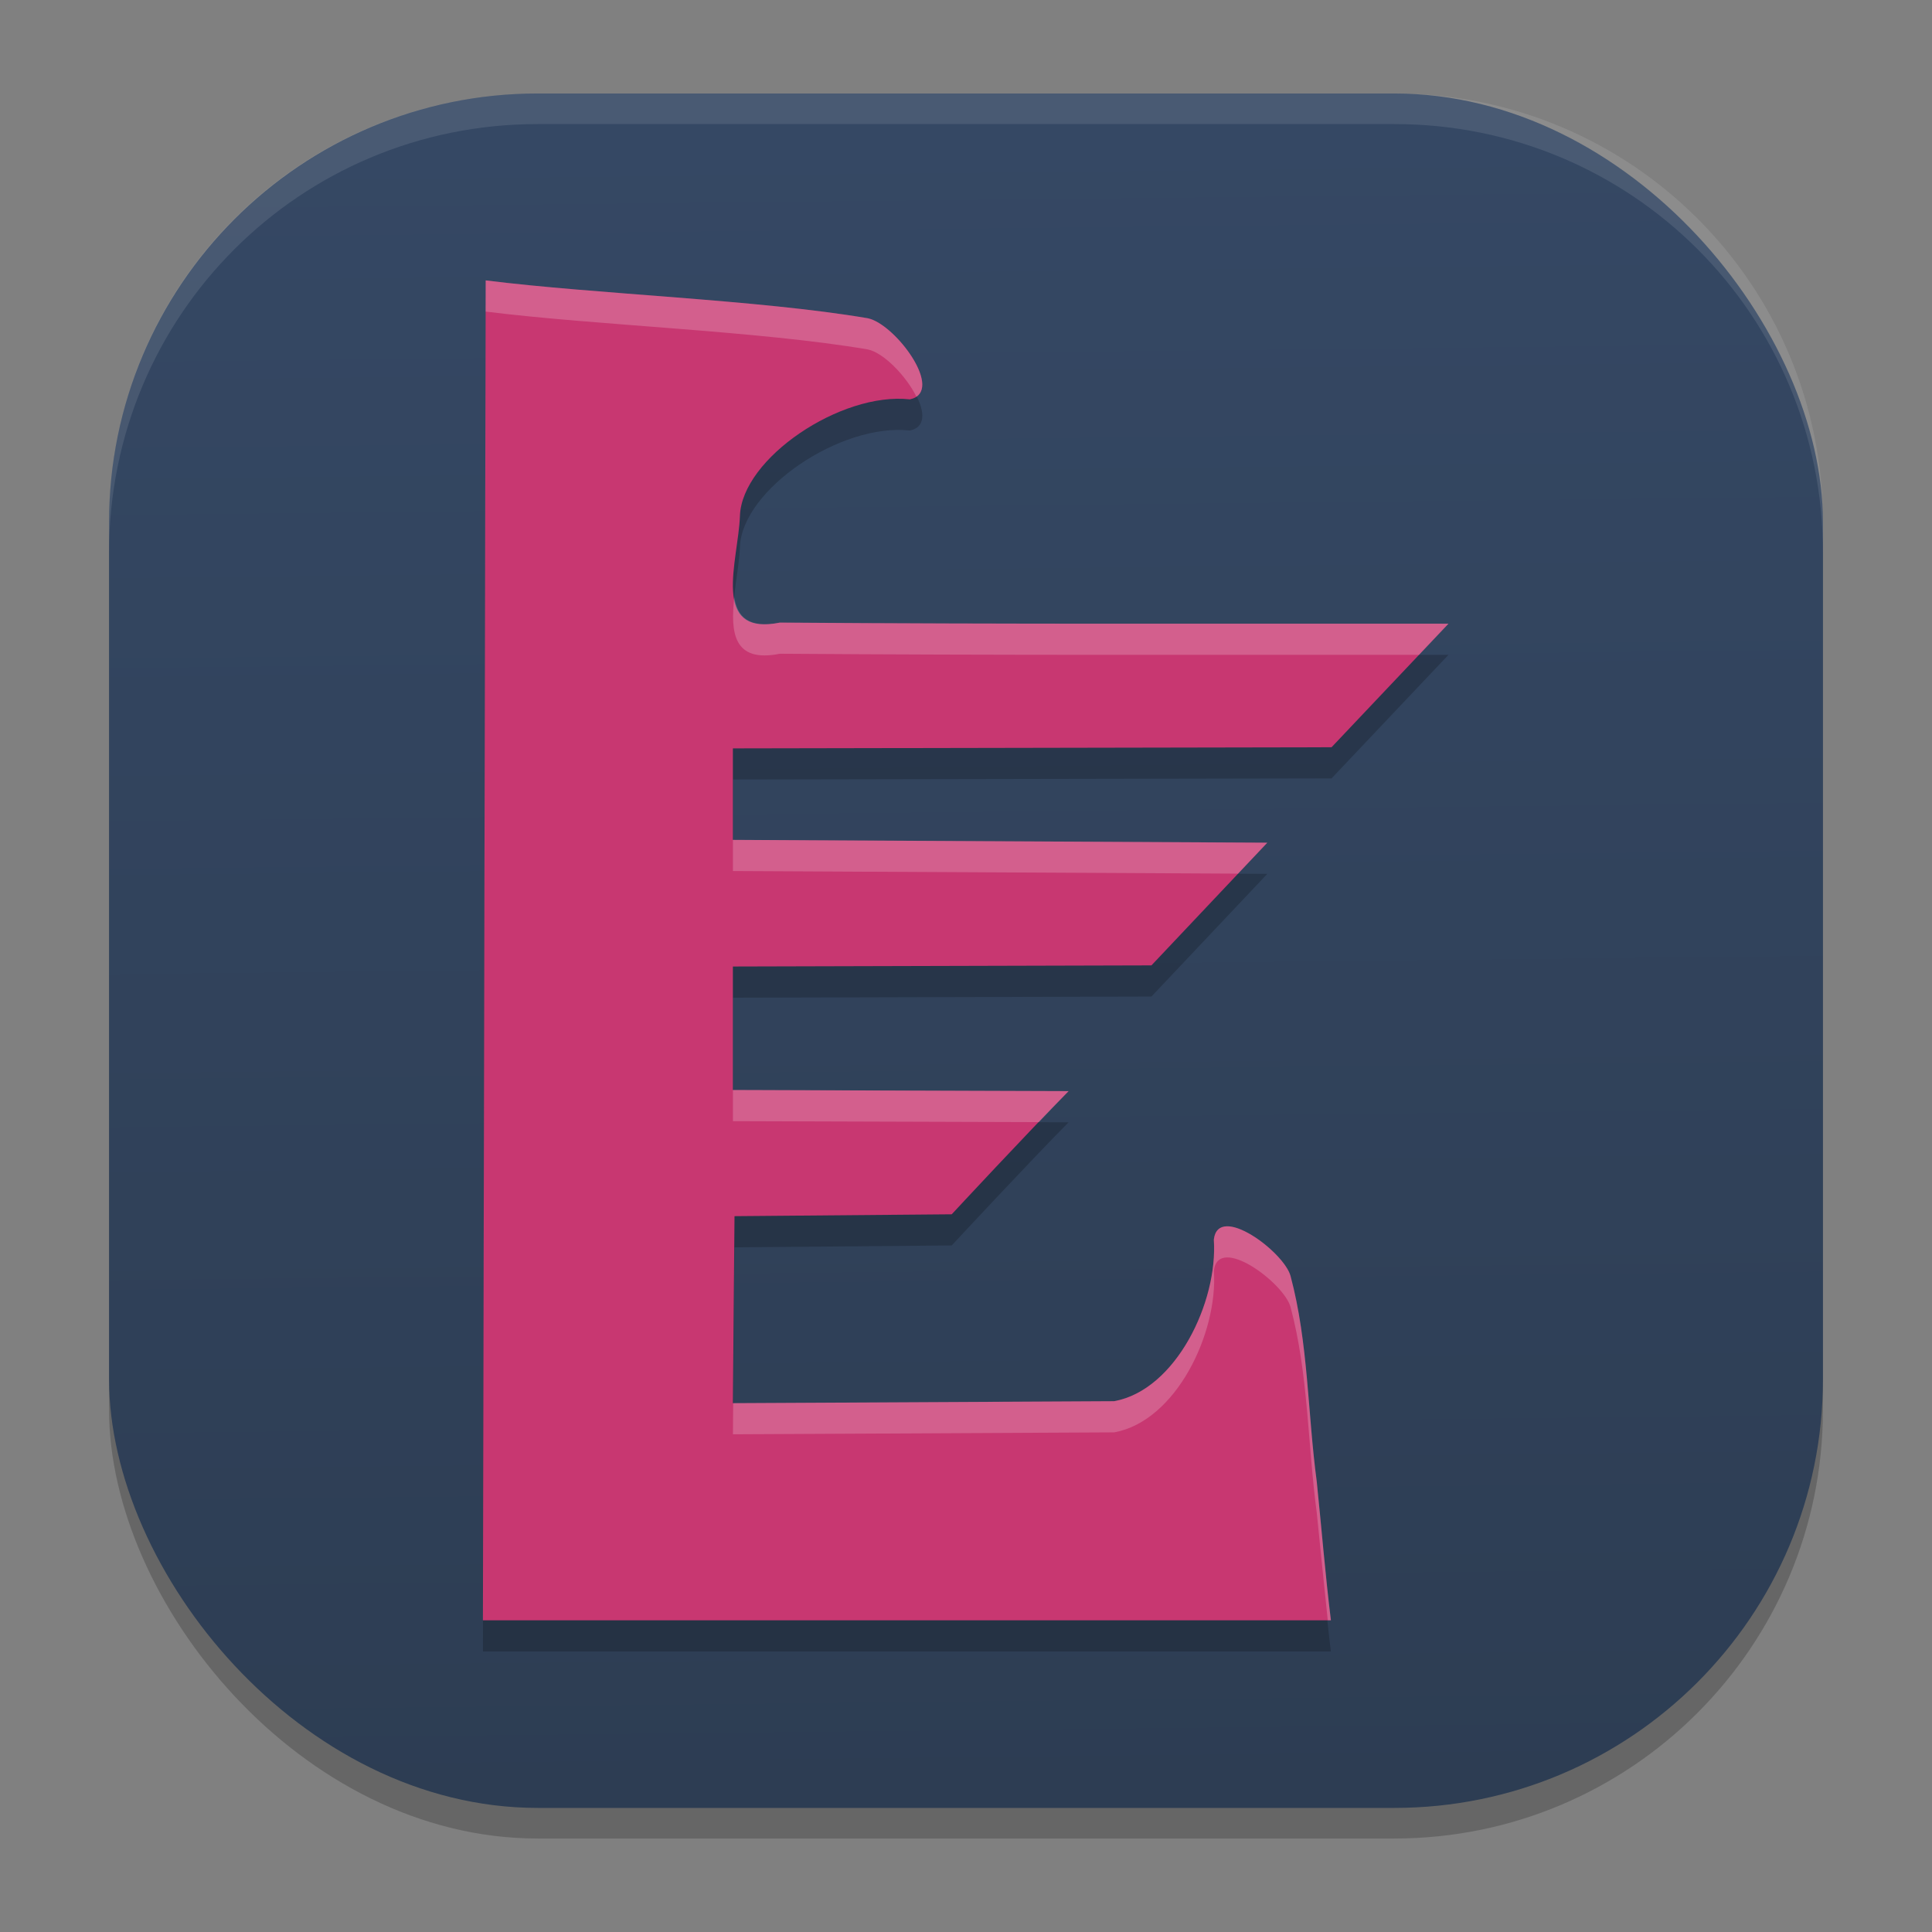 <?xml version="1.0" encoding="UTF-8" standalone="no"?>
<svg
   width="62"
   height="62"
   version="1.1"
   id="svg29"
   sodipodi:docname="etl.svg"
   inkscape:version="1.4 (unknown)"
   xmlns:inkscape="http://www.inkscape.org/namespaces/inkscape"
   xmlns:sodipodi="http://sodipodi.sourceforge.net/DTD/sodipodi-0.dtd"
   xmlns:xlink="http://www.w3.org/1999/xlink"
   xmlns="http://www.w3.org/2000/svg"
   xmlns:svg="http://www.w3.org/2000/svg">
  <rect width="100%" height="100%" fill="#808080" stroke="none"/>
  <defs
     id="defs29">
    <linearGradient
       id="linearGradient29"
       inkscape:collect="always">
      <stop
         style="stop-color:#2d3d53;stop-opacity:1;"
         offset="0"
         id="stop29" />
      <stop
         style="stop-color:#354864;stop-opacity:1;"
         offset="1"
         id="stop30" />
    </linearGradient>
    <linearGradient
       inkscape:collect="always"
       xlink:href="#linearGradient29"
       id="linearGradient30"
       x1="30.783"
       y1="60"
       x2="30.194"
       y2="5"
       gradientUnits="userSpaceOnUse"
       gradientTransform="matrix(0.982,0,0,0.982,-0.429,-0.93)" />
  </defs>
  <sodipodi:namedview
     id="namedview29"
     pagecolor="#ffffff"
     bordercolor="#000000"
     borderopacity="0.25"
     inkscape:showpageshadow="2"
     inkscape:pageopacity="0.0"
     inkscape:pagecheckerboard="0"
     inkscape:deskcolor="#d1d1d1"
     inkscape:zoom="7.0710678"
     inkscape:cx="20.435386"
     inkscape:cy="48.295393"
     inkscape:window-width="1920"
     inkscape:window-height="998"
     inkscape:window-x="0"
     inkscape:window-y="0"
     inkscape:window-maximized="1"
     inkscape:current-layer="svg29" />
  <rect
     style="opacity:0.2;stroke-width:0.982"
     width="55"
     height="55.018"
     x="3.5"
     y="3.982"
     ry="13.754"
     id="rect1" />
  <rect
     style="fill:url(#linearGradient30);stroke-width:0.982"
     width="55"
     height="55.018"
     x="3.5"
     y="3"
     ry="13.754"
     id="rect2" />
  <path
     style="opacity:0.1;fill:#ffffff;stroke-width:0.982"
     d="M 17.25,3 C 9.632,3 3.5,9.134 3.5,16.754 v 0.982 c 0,-7.62 6.133,-13.754 13.75,-13.754 h 27.5 c 7.617,0 13.75,6.134 13.75,13.754 V 16.754 C 58.5,9.134 52.367,3 44.75,3 Z"
     id="path28" />
  <g
     id="g1"
     transform="matrix(1.006,0,0,1,10.468,-63.002)">
    <path
       style="opacity:0.2"
       d="m 5.088,73 c 3.544,0.447 8.675,0.614 12.191,1.215 0.884,0.185 2.482,2.357 1.342,2.603 -2.2,-0.249 -5.361,1.895 -5.423,3.739 -0.048,1.427 -0.962,3.876 1.274,3.425 7.289,0.055 14.038,0.029 21.327,0.036 l -3.729,3.964 -19.097,0.036 v 2.937 l 17.048,0.09 -3.696,3.937 -13.352,0.036 V 98.981 l 10.709,0.037 c -1.243,1.261 -3.728,3.952 -3.728,3.952 l -6.929,0.06 -0.052,6.002 12.162,-0.064 c 1.978,-0.36 3.315,-3.196 3.179,-5.185 0.137,-1.188 2.245,0.396 2.448,1.171 0.568,2.134 0.543,4.398 0.835,6.587 0.151,1.474 0.272,2.989 0.452,4.459 H 5 Z"
       id="path2-6" />
    <path
       style="fill:#c83771"
       d="m 5.088,72 c 3.544,0.447 8.675,0.614 12.191,1.215 0.884,0.185 2.482,2.357 1.342,2.603 -2.2,-0.249 -5.361,1.895 -5.423,3.739 -0.048,1.427 -0.962,3.876 1.274,3.425 7.289,0.055 14.038,0.029 21.327,0.036 l -3.729,3.964 -19.097,0.036 v 2.937 l 17.048,0.09 -3.696,3.937 -13.352,0.036 V 97.981 l 10.709,0.037 c -1.243,1.261 -3.728,3.952 -3.728,3.952 l -6.929,0.06 -0.052,6.002 12.162,-0.064 c 1.978,-0.36 3.315,-3.196 3.179,-5.185 0.137,-1.188 2.245,0.396 2.448,1.171 0.568,2.134 0.543,4.398 0.835,6.587 0.151,1.474 0.272,2.989 0.452,4.459 H 5 Z"
       id="path3" />
    <path
       style="opacity:0.2;fill:#ffffff"
       d="M 5.088,72.001 5,114.999 H 5.002 L 5.088,73.001 c 3.544,0.447 8.675,0.614 12.191,1.215 0.502,0.105 1.218,0.846 1.549,1.516 0.696,-0.472 -0.731,-2.344 -1.549,-2.516 C 13.763,72.615 8.632,72.448 5.088,72.001 Z m 7.93,10.168 c -0.121,1.118 -0.039,2.114 1.455,1.812 6.967,0.052 13.463,0.031 20.387,0.035 l 0.941,-1 c -7.289,-0.007 -14.039,0.02 -21.328,-0.035 -1.008,0.203 -1.36,-0.196 -1.455,-0.812 z m -0.043,7.785 v 1 l 16.113,0.084 0.934,-0.994 z m 0,8.027 v 1 l 9.76,0.031 c 0.324,-0.34 0.696,-0.739 0.949,-0.996 z m 15.752,4.373 c -0.22,0.007 -0.376,0.131 -0.41,0.428 0.136,1.989 -1.202,4.825 -3.18,5.186 l -12.154,0.062 -0.008,1 12.162,-0.062 c 1.978,-0.36 3.316,-3.197 3.18,-5.186 0.137,-1.188 2.245,0.395 2.447,1.17 0.568,2.134 0.543,4.399 0.834,6.588 0.117,1.144 0.229,2.306 0.352,3.459 h 0.102 c -0.18,-1.471 -0.302,-2.985 -0.453,-4.459 -0.291,-2.189 -0.266,-4.454 -0.834,-6.588 -0.152,-0.581 -1.377,-1.617 -2.037,-1.598 z"
       id="path5" />
  </g>
</svg>
